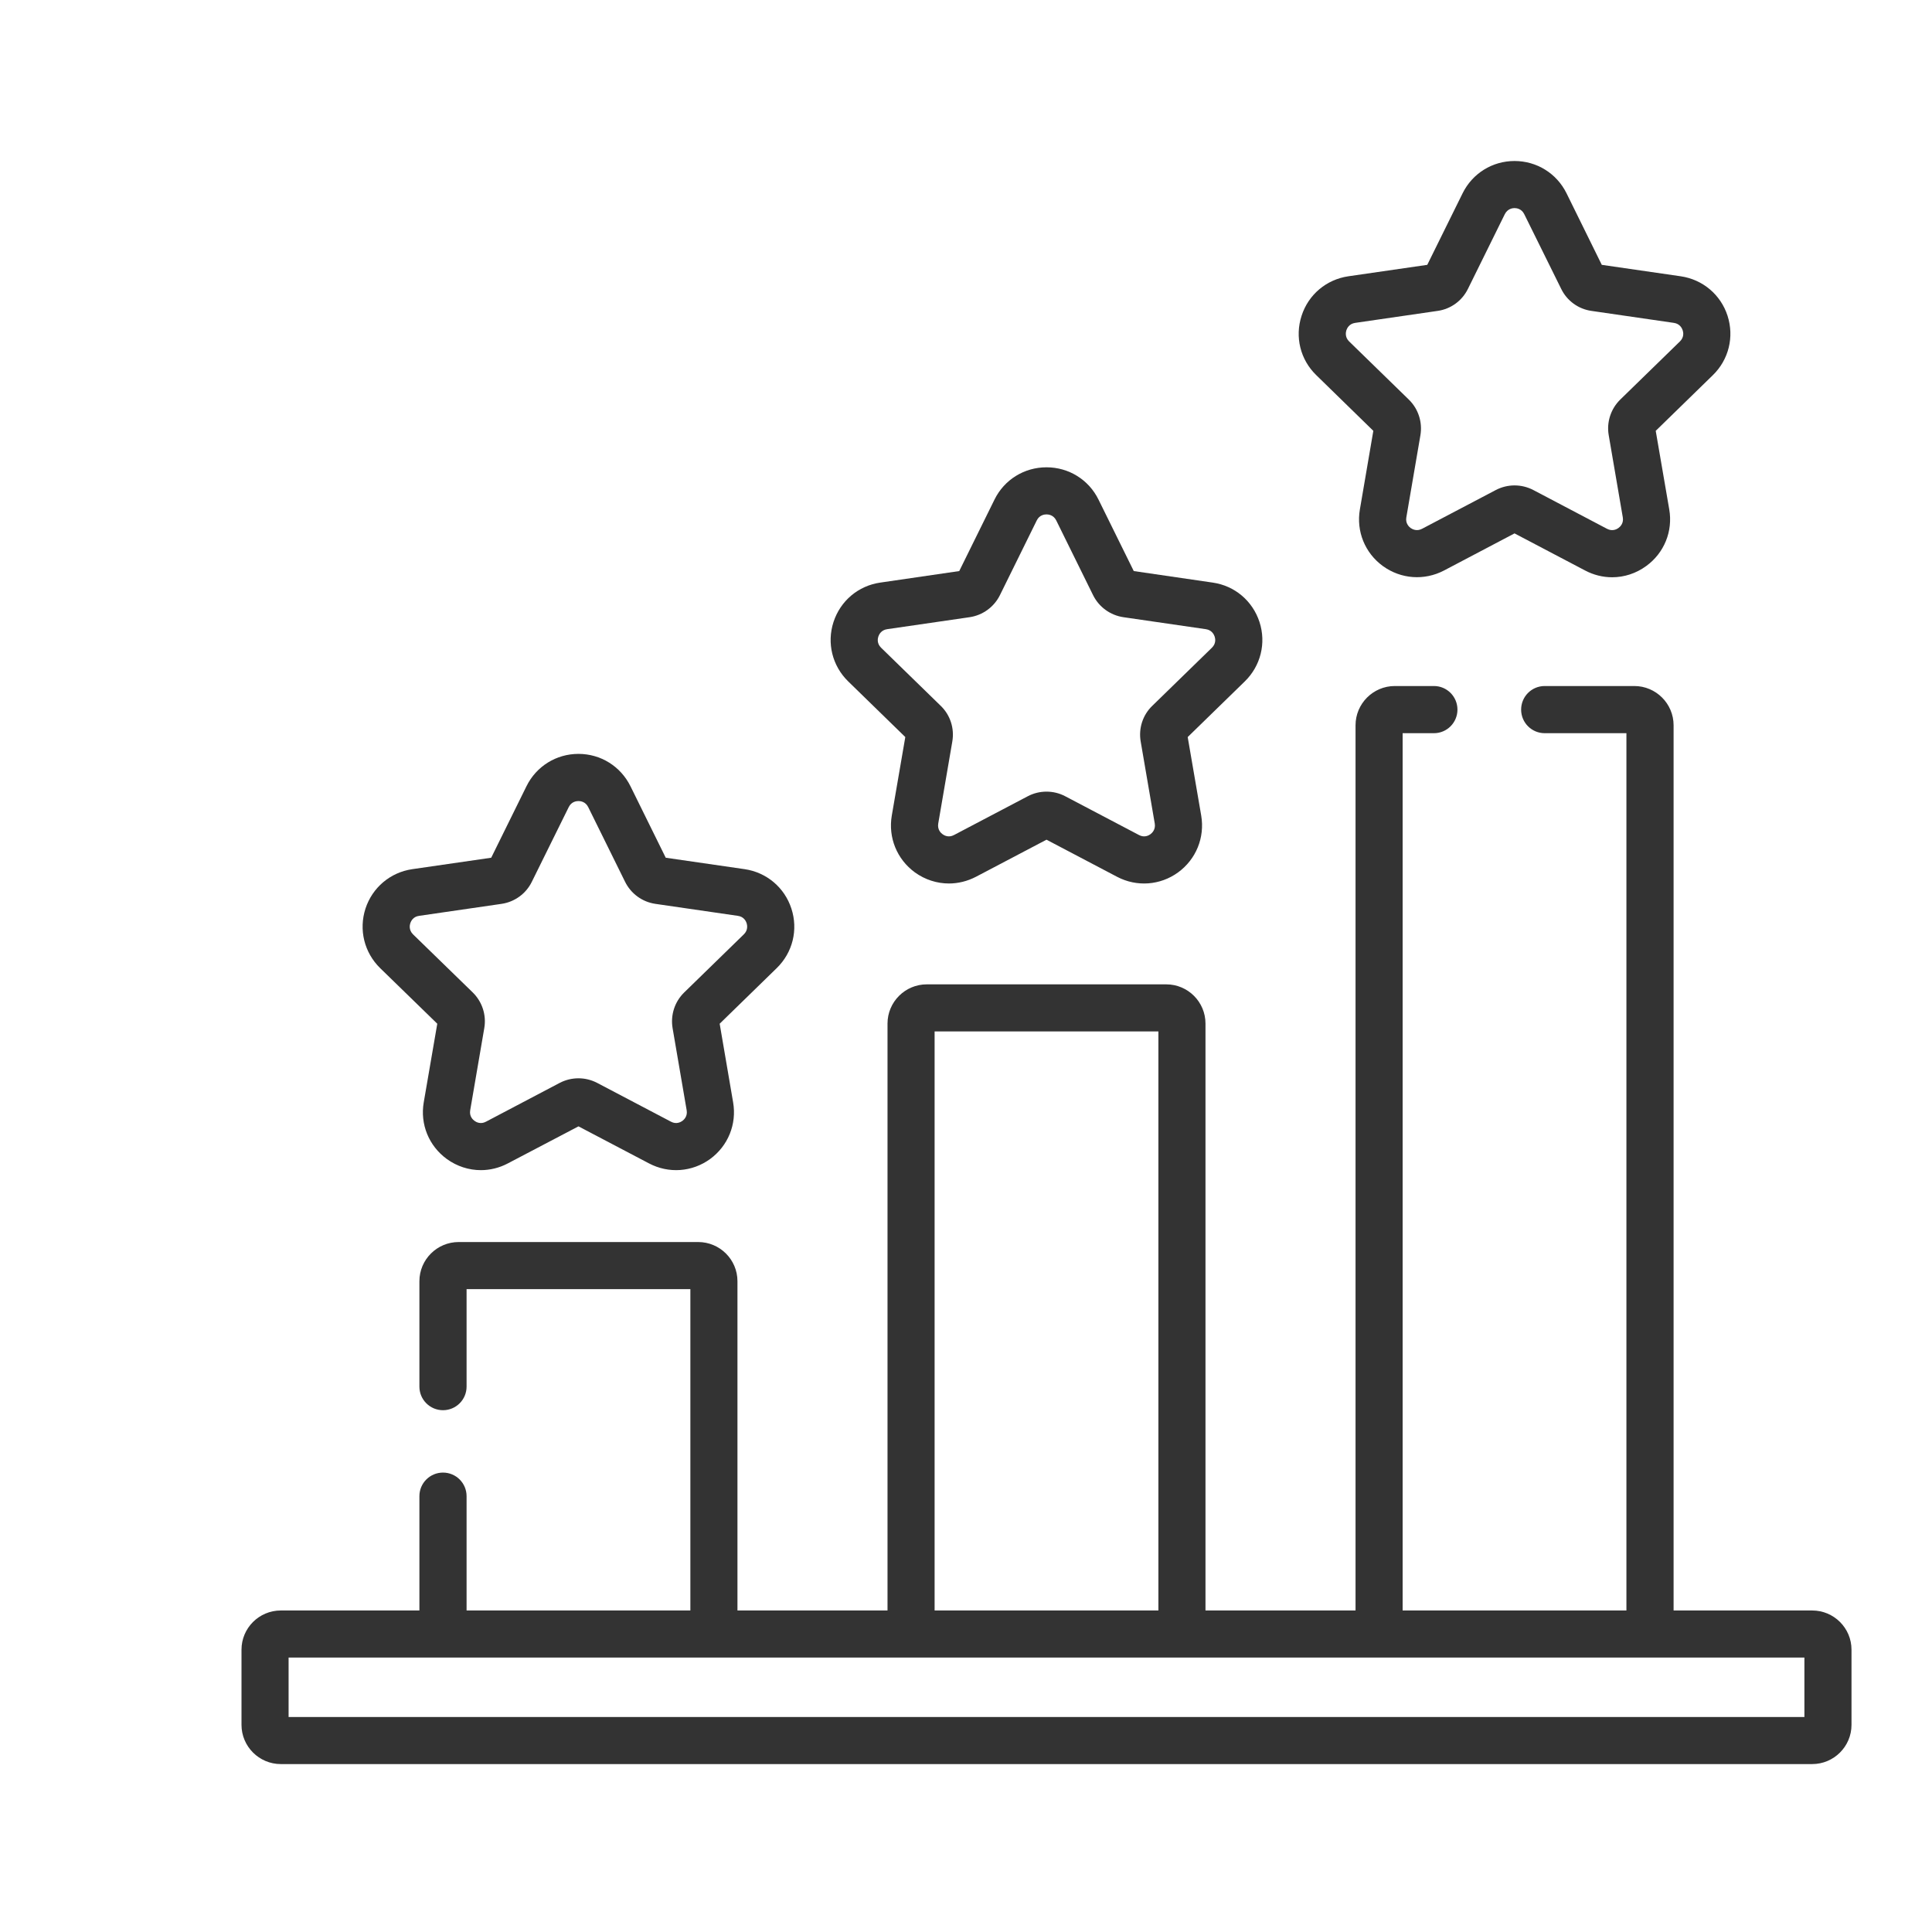 <svg width="24" height="24" viewBox="0 0 24 24" fill="none" xmlns="http://www.w3.org/2000/svg">
<path d="M22.512 20.006H20.79V9.01C20.79 8.741 20.571 8.522 20.302 8.522H19.189C19.027 8.522 18.896 8.653 18.896 8.815C18.896 8.977 19.027 9.108 19.189 9.108H20.204V20.006H17.424V9.108H17.813C17.974 9.108 18.105 8.977 18.105 8.815C18.105 8.653 17.974 8.522 17.813 8.522H17.327C17.058 8.522 16.839 8.741 16.839 9.01V20.006H14.975V12.715C14.975 12.447 14.757 12.228 14.488 12.228H11.512C11.244 12.228 11.025 12.447 11.025 12.715V20.006H9.161V15.916C9.161 15.647 8.942 15.429 8.673 15.429H5.698C5.429 15.429 5.21 15.647 5.21 15.916V17.225C5.21 17.387 5.341 17.518 5.503 17.518C5.665 17.518 5.796 17.387 5.796 17.225V16.014H8.576V20.006H5.796V18.586C5.796 18.424 5.665 18.293 5.503 18.293C5.341 18.293 5.21 18.424 5.21 18.586V20.006H3.488C3.219 20.006 3 20.224 3 20.493V21.427C3 21.695 3.219 21.914 3.488 21.914H22.512C22.781 21.914 23 21.695 23 21.427V20.493C23 20.224 22.781 20.006 22.512 20.006ZM11.61 12.813H14.39V20.006H11.61V12.813ZM22.415 21.329H3.585V20.591H5.503H8.868H11.317H14.683H17.132H20.497H22.415V21.329H22.415Z" fill="#333333"/>
<path d="M5.432 12.717L5.264 13.693C5.217 13.965 5.327 14.235 5.551 14.398C5.677 14.489 5.825 14.536 5.973 14.536C6.088 14.536 6.203 14.508 6.309 14.452L7.186 13.992L8.062 14.452C8.307 14.581 8.597 14.56 8.821 14.398C9.044 14.235 9.154 13.965 9.107 13.693L8.94 12.717L9.649 12.026C9.847 11.833 9.917 11.55 9.831 11.287C9.746 11.025 9.523 10.837 9.25 10.797L8.27 10.655L7.832 9.767C7.709 9.519 7.462 9.365 7.186 9.365C6.91 9.365 6.662 9.519 6.54 9.767L6.102 10.655L5.122 10.797C4.848 10.837 4.626 11.025 4.54 11.287C4.455 11.55 4.525 11.833 4.722 12.026L5.432 12.717ZM5.097 11.468C5.105 11.444 5.131 11.387 5.206 11.377L6.231 11.228C6.393 11.204 6.534 11.102 6.606 10.955L7.065 10.026C7.098 9.958 7.161 9.951 7.186 9.951C7.211 9.951 7.273 9.958 7.307 10.026L7.765 10.954C7.838 11.102 7.978 11.204 8.141 11.228L9.166 11.377C9.241 11.387 9.267 11.444 9.275 11.468C9.282 11.492 9.295 11.554 9.24 11.607L8.499 12.329C8.381 12.444 8.328 12.609 8.355 12.771L8.53 13.792C8.543 13.867 8.497 13.909 8.477 13.924C8.456 13.939 8.402 13.97 8.335 13.934L7.418 13.452C7.345 13.414 7.265 13.395 7.186 13.395C7.106 13.395 7.026 13.414 6.953 13.452L6.037 13.934C5.97 13.97 5.915 13.939 5.895 13.924C5.874 13.909 5.828 13.867 5.841 13.792L6.016 12.771C6.044 12.609 5.99 12.444 5.873 12.329L5.131 11.607C5.077 11.554 5.089 11.492 5.097 11.468Z" fill="#333333"/>
<path d="M11.246 9.156L11.078 10.132C11.032 10.405 11.142 10.674 11.365 10.837C11.491 10.928 11.639 10.975 11.788 10.975C11.902 10.975 12.017 10.947 12.123 10.892L13 10.431L13.877 10.892C14.121 11.02 14.412 10.999 14.635 10.837C14.858 10.674 14.968 10.405 14.922 10.132L14.754 9.156L15.463 8.465C15.661 8.272 15.731 7.989 15.646 7.727C15.56 7.464 15.338 7.276 15.064 7.237L14.084 7.094L13.646 6.206C13.524 5.958 13.276 5.805 13 5.805C12.724 5.805 12.476 5.958 12.354 6.206L11.916 7.094L10.936 7.237C10.662 7.276 10.44 7.464 10.354 7.727C10.269 7.989 10.339 8.272 10.537 8.465L11.246 9.156ZM10.911 7.908C10.919 7.884 10.945 7.827 11.02 7.816L12.045 7.667C12.207 7.643 12.348 7.541 12.421 7.394L12.879 6.465C12.912 6.397 12.975 6.39 13 6.39C13.025 6.39 13.087 6.397 13.121 6.465L13.579 7.394C13.652 7.541 13.793 7.643 13.955 7.667L14.98 7.816C15.055 7.827 15.081 7.884 15.089 7.908C15.097 7.932 15.109 7.993 15.055 8.046L14.313 8.769C14.195 8.883 14.142 9.049 14.17 9.211L14.345 10.231C14.357 10.306 14.311 10.348 14.291 10.363C14.271 10.378 14.216 10.409 14.149 10.373L13.232 9.891C13.16 9.853 13.08 9.834 13 9.834C12.92 9.834 12.84 9.853 12.768 9.891L11.851 10.373C11.784 10.409 11.729 10.378 11.709 10.363C11.688 10.348 11.643 10.306 11.655 10.231L11.83 9.211C11.858 9.049 11.805 8.883 11.687 8.769L10.945 8.046C10.891 7.993 10.903 7.932 10.911 7.908Z" fill="#333333"/>
<path d="M17.06 5.352L16.893 6.328C16.846 6.6 16.956 6.87 17.179 7.032C17.403 7.194 17.693 7.215 17.938 7.087L18.814 6.626L19.691 7.087C19.797 7.143 19.912 7.171 20.027 7.171C20.175 7.171 20.323 7.124 20.449 7.032C20.673 6.87 20.783 6.6 20.736 6.328L20.568 5.352L21.278 4.66C21.475 4.468 21.545 4.185 21.46 3.922C21.375 3.66 21.152 3.472 20.878 3.432L19.898 3.29L19.46 2.401C19.338 2.154 19.09 2 18.814 2C18.538 2 18.291 2.154 18.169 2.401L17.73 3.29L16.75 3.432C16.477 3.472 16.254 3.659 16.169 3.922C16.083 4.185 16.153 4.468 16.351 4.66L17.06 5.352ZM16.725 4.103C16.733 4.079 16.759 4.022 16.834 4.011L17.859 3.862C18.022 3.839 18.162 3.737 18.235 3.589L18.693 2.661C18.727 2.593 18.789 2.585 18.814 2.585C18.84 2.585 18.902 2.593 18.935 2.661L19.394 3.589C19.466 3.737 19.607 3.839 19.769 3.862L20.794 4.011C20.869 4.022 20.895 4.079 20.903 4.103C20.911 4.127 20.923 4.188 20.869 4.241L20.127 4.964C20.01 5.079 19.956 5.244 19.984 5.406L20.159 6.427C20.172 6.501 20.126 6.544 20.105 6.559C20.085 6.574 20.03 6.604 19.963 6.569L19.047 6.087C18.974 6.049 18.894 6.03 18.814 6.03C18.735 6.03 18.655 6.049 18.582 6.087L17.665 6.569C17.598 6.604 17.544 6.573 17.523 6.559C17.503 6.544 17.457 6.501 17.47 6.427L17.645 5.406C17.672 5.244 17.619 5.079 17.501 4.964L16.759 4.241C16.705 4.188 16.718 4.127 16.725 4.103Z" fill="#333333"/>
</svg>


